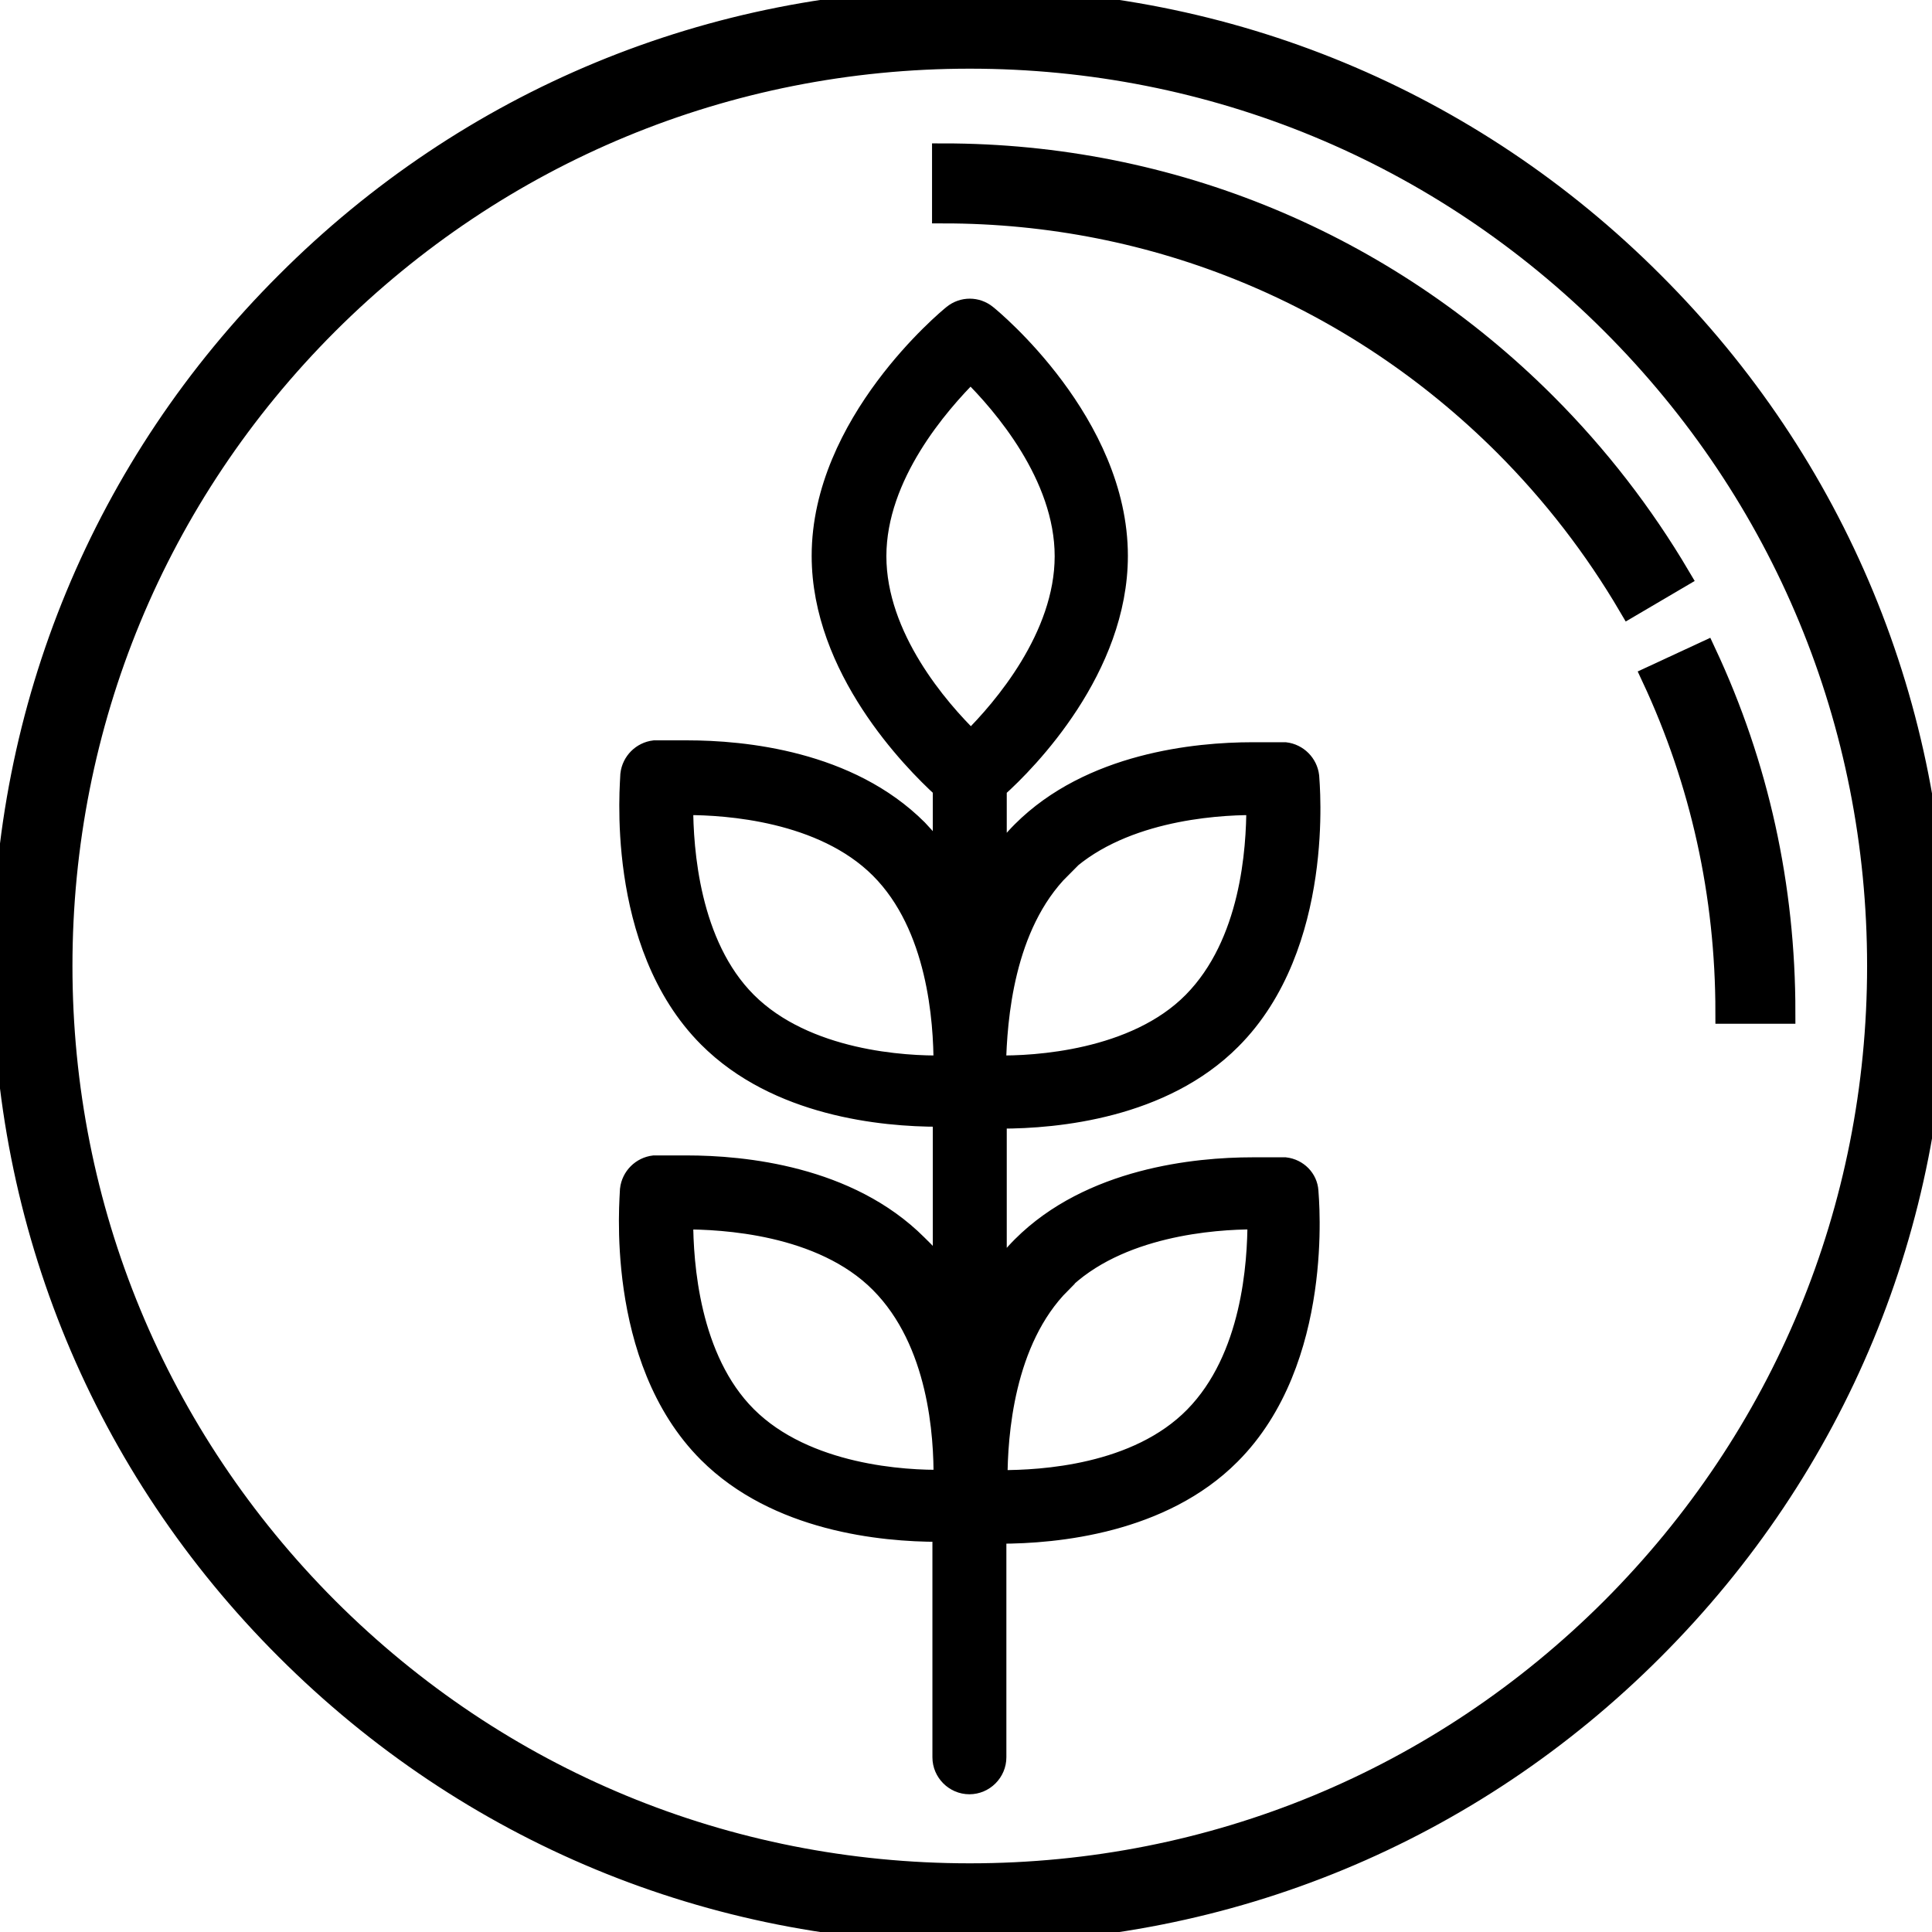 <?xml version="1.0" encoding="utf-8"?>
<!-- Generator: Adobe Illustrator 21.1.0, SVG Export Plug-In . SVG Version: 6.00 Build 0)  -->
<svg version="1.1" id="Layer_1" xmlns="http://www.w3.org/2000/svg" xmlns:xlink="http://www.w3.org/1999/xlink" x="0px" y="0px"
	 viewBox="0 0 512 512" style="enable-background:new 0 0 512 512;" xml:space="preserve">
<style type="text/css">
	.st0{stroke:#000000;stroke-width:6;stroke-miterlimit:10;}
	.st1{stroke:#000000;stroke-width:5;stroke-miterlimit:10;}
</style>
<g>
	<g>
		<g>
			<path fill="f62864" class="st0" d="M438,75C389.7,26.6,325.4,0,257,0S124.3,26.6,76,75C27.6,123.3,1,187.6,1,256s26.6,132.7,75,181
				c48.4,48.4,112.6,75,181,75s132.7-26.6,181-75c48.4-48.4,75-112.6,75-181S486.4,123.3,438,75z M427.3,426.3
				c-45.5,45.5-105.9,70.5-170.3,70.5s-124.8-25-170.3-70.5C41.3,380.8,16.2,320.3,16.2,256s25-124.8,70.5-170.3
				C132.2,40.3,192.7,15.2,257,15.2s124.8,25,170.3,70.5c45.5,45.5,70.5,105.9,70.5,170.3S472.7,380.8,427.3,426.3z"/>
			<path class="st0" d="M451.8,173l-13.8,6.4c13,27.8,19.6,57.8,19.6,88.9h15.2C472.8,234.9,465.8,202.9,451.8,173z"/>
			<path class="st0" d="M409.5,107.1C366.9,64.5,310.2,41,250,41v15.2c56.2,0,109,21.9,148.8,61.6c12.9,12.9,24,27.3,33.1,42.8
				l13.1-7.7C435.2,136.3,423.3,120.9,409.5,107.1z"/>
		</g>
		<g>
			<g>
				<path fill="f62864" class="st1" d="M340.6,309.2c0,0-3.4,0-8.7,0c-15,0-43,2.8-61.2,21c-2.4,2.4-4.5,5-6.4,7.8v-41.4h0.9c15,0,43-2.7,61.2-21
					c25-25,20.8-68.1,20.7-69.9c-0.4-3.4-3.1-6.1-6.5-6.5c0,0-3.4,0-8.7,0c-15,0-43,2.8-61.2,21c-2.4,2.4-4.5,5-6.4,7.8v-19
					c8.2-7.3,32.1-31.8,32.1-61.7c0-35.3-33.4-62.9-34.8-64c-2.7-2.2-6.5-2.2-9.2,0c-1.5,1.2-34.8,28.8-34.8,64
					c0,29.9,24,54.3,32.1,61.7v18.6c-1.9-2.8-4-5.4-6.4-7.9c-18.3-18.3-46.2-21-61.2-21c-5.3,0-8.7,0-8.7,0
					c-3.4,0.4-6.1,3.1-6.5,6.5c0,1.8-4.3,44.9,20.7,69.9c18.3,18.3,46.2,21,61.2,21h0.9v41c-1.9-2.7-4.1-5.1-6.5-7.4
					c-18.3-18.3-46.2-21-61.2-21c-5.3,0-8.7,0-8.7,0c-3.4,0.4-6.1,3.1-6.5,6.5c0,1.8-4.3,44.9,20.7,69.9c18.3,18.3,46.2,21,61.2,21
					h0.9v59.6c0,4,3.3,7.3,7.3,7.3s7.3-3.3,7.3-7.3v-59.1h0.8c15,0,43-2.7,61.2-21c25-25,20.8-68.1,20.7-69.9
					C346.7,312.3,344,309.6,340.6,309.2z M198,265.4c-15.1-15.1-16.8-40.3-16.8-51.9h0.9c10.3,0,35.8,1.6,51,16.8
					s16.8,40.3,16.8,51.9C240,282.4,213.6,281,198,265.4z M249.9,392c-9.9,0.2-36.3-1.2-51.9-16.8c-15.1-15.1-16.8-40.3-16.8-51.9
					c10,0,36.4,1.2,51.9,16.8S250,380.5,249.9,392z M257.3,196L257.3,196c-8.4-8.2-24.9-27.2-24.9-48.6s16.6-40.3,24.8-48.5
					c8.3,8.2,24.8,27.2,24.8,48.5S265.6,187.8,257.3,196z M281.3,230.2l-0.4,0.1c15.1-15.1,40.7-16.8,51-16.8h0.9
					c0,11.6-1.5,36.4-16.8,51.9s-41.9,17-51.9,16.8C264.4,270.3,266.1,245.4,281.3,230.2z M316.4,375.3
					c-15.2,15.5-40.6,16.8-51,16.8h-0.9c0-11.7,1.7-36.8,16.8-51.9l-0.1-0.1c15.1-15.1,40.7-16.8,51-16.8h0.9
					C333.1,334.9,331.6,359.8,316.4,375.3z"/>
			</g>
		</g>
	</g>
</g>
</svg>
